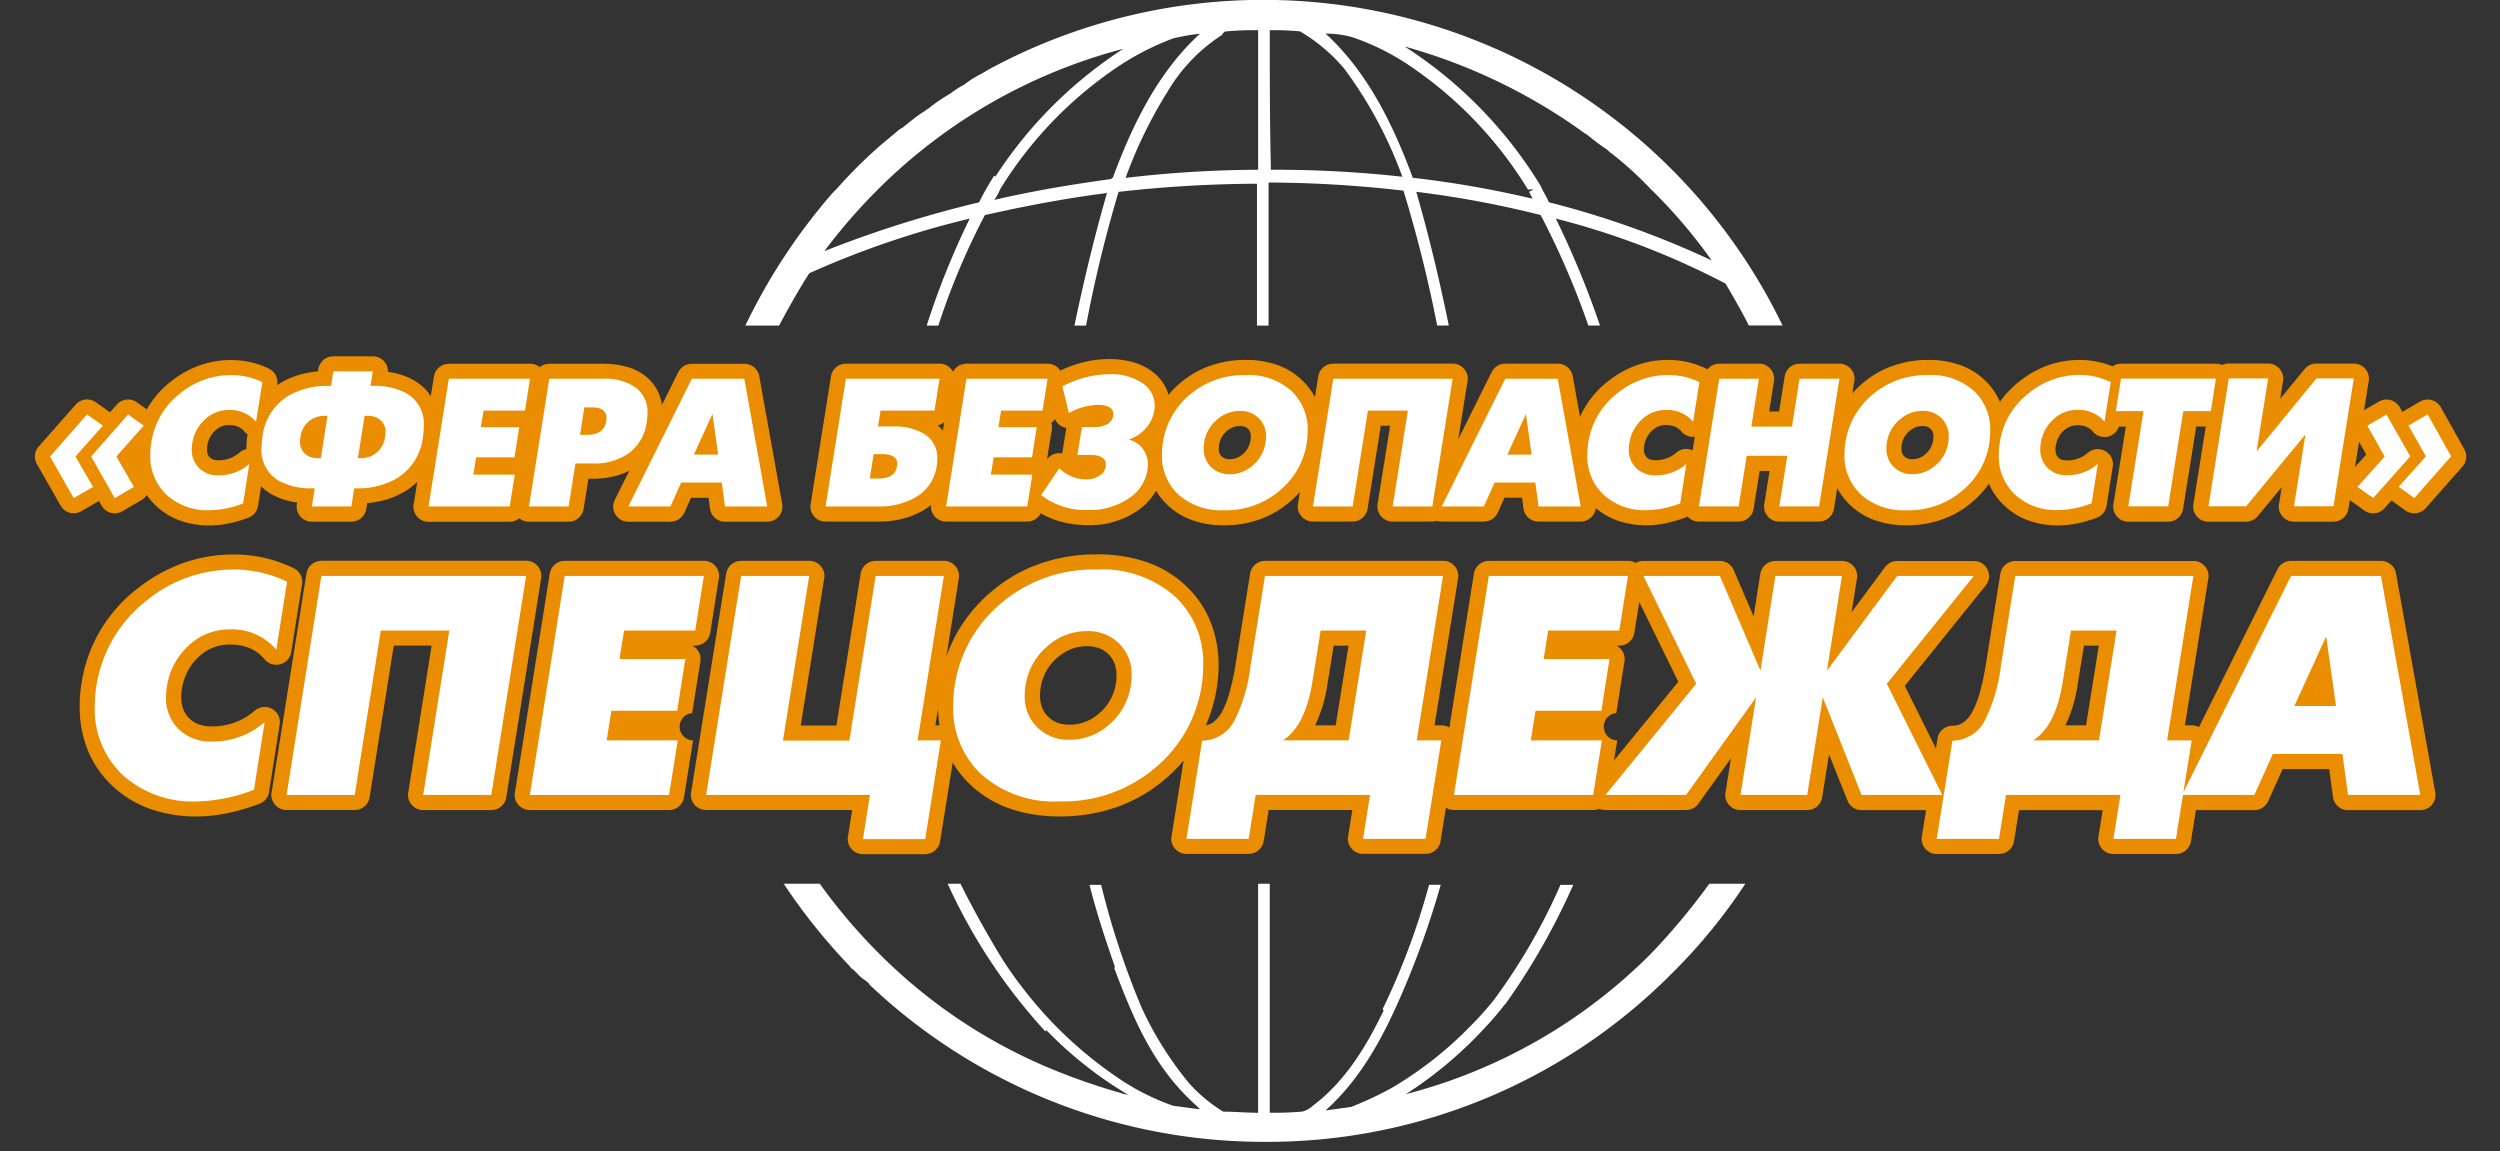 <svg xmlns="http://www.w3.org/2000/svg" xmlns:xlink="http://www.w3.org/1999/xlink" viewBox="0 0 219.029 100.855"><rect x="0" y="0" width="219.029" height="100.855" fill="#333333" stroke="none"/><defs><style>.a{fill:#eb8d00;}.b{fill:#fff;}.c{clip-path:url(#a);}</style><clipPath id="a"><rect width="219.029" height="100.855"/></clipPath></defs><g transform="translate(-1219 -28)"><g transform="translate(1222.056 59.21)"><path class="a" d="M51.431,379.7l-.935,5.88a1.331,1.331,0,0,1-2.354.615,3.537,3.537,0,0,0-1.264-.941,4.35,4.35,0,0,0-1.759-.329,3.945,3.945,0,0,0-1.489.273,4.025,4.025,0,0,0-1.285.847c-.021.021-.044.041-.065.059a4.611,4.611,0,0,0-.873,1.183,4.975,4.975,0,0,0-.494,1.527c0,.006,0,.012,0,.018l0,0c-.018.1-.03.212-.041.332s-.015.218-.015.327a3.056,3.056,0,0,0,.184,1.109,2.269,2.269,0,0,0,.524.794,2.242,2.242,0,0,0,.809.515,3.331,3.331,0,0,0,1.166.185,5.593,5.593,0,0,0,3.759-1.379,1.336,1.336,0,0,1,1.874.135,1.311,1.311,0,0,1,.3,1.121l-.924,5.875a1.326,1.326,0,0,1-.85,1.035h0a19.844,19.844,0,0,1-2.818.821,13.287,13.287,0,0,1-2.623.285,12.188,12.188,0,0,1-4.106-.656,9.336,9.336,0,0,1-3.316-2.015h0a8.767,8.767,0,0,1-2.167-3.133,10.171,10.171,0,0,1-.713-3.874c0-.327.015-.659.041-1,.027-.3.068-.638.127-1.009a12.917,12.917,0,0,1,1.626-4.586,13.271,13.271,0,0,1,3.239-3.674c.03-.021.059-.041.086-.061A13.987,13.987,0,0,1,40.98,377.8a13.124,13.124,0,0,1,4.45-.765,11.792,11.792,0,0,1,5.291,1.209,1.322,1.322,0,0,1,.711,1.462Zm-3.206,3.262.435-2.736a9.412,9.412,0,0,0-3.23-.55,10.5,10.5,0,0,0-3.553.6,11.263,11.263,0,0,0-3.159,1.771.593.593,0,0,1-.08.065,10.733,10.733,0,0,0-2.605,2.939,10.378,10.378,0,0,0-1.291,3.668c-.038.241-.071.512-.095.812-.024.259-.033.521-.033.783a7.626,7.626,0,0,0,.515,2.892,6.176,6.176,0,0,0,1.522,2.191h0l.006.006a6.671,6.671,0,0,0,2.383,1.442,9.623,9.623,0,0,0,3.212.5,10.576,10.576,0,0,0,2.09-.224,15.675,15.675,0,0,0,1.7-.456l.382-2.406a8.424,8.424,0,0,1-2.887.488,5.993,5.993,0,0,1-2.1-.359,4.926,4.926,0,0,1-1.747-1.118,4.84,4.84,0,0,1-1.127-1.716,5.646,5.646,0,0,1-.37-2.059c0-.182.009-.368.027-.553s.038-.355.071-.553l0,0a7.665,7.665,0,0,1,.752-2.312,7.24,7.24,0,0,1,1.389-1.863c.021-.023.047-.05.071-.073a6.706,6.706,0,0,1,2.125-1.394,6.575,6.575,0,0,1,2.49-.471,6.985,6.985,0,0,1,2.833.559c.092.041.181.082.272.126Zm24.144-3.724-3.035,19.068a1.324,1.324,0,0,1-1.311,1.118v0H62.056a1.328,1.328,0,0,1-1.332-1.323,1.31,1.31,0,0,1,.041-.324l2.028-12.758H59.475l-2.114,13.285a1.323,1.323,0,0,1-1.311,1.118v0H50.084a1.328,1.328,0,0,1-1.332-1.323,1.292,1.292,0,0,1,.041-.324l3.032-19.068a1.328,1.328,0,0,1,1.311-1.118v-.006H71.074a1.332,1.332,0,0,1,1.294,1.65ZM66.89,396.78l2.633-16.544H54.27L51.638,396.78h3.277l2.1-13.173a1.328,1.328,0,0,1,1.329-1.233h6v.006a1.6,1.6,0,0,1,.2.015,1.319,1.319,0,0,1,1.107,1.506l-2.046,12.879Zm21.05-17.544L87.2,383.9a1.325,1.325,0,0,1-1.311,1.115v.006H85.64a1.322,1.322,0,0,1,.717,1.174,1.293,1.293,0,0,1-.038.324l-.7,4.407a1.2,1.2,0,0,0,.068,2.395,1.223,1.223,0,0,1-.038.315l-.746,4.677a1.326,1.326,0,0,1-1.311,1.112v0H71.4a1.328,1.328,0,0,1-1.332-1.323,1.292,1.292,0,0,1,.041-.324l3.032-19.068a1.328,1.328,0,0,1,1.311-1.118v-.006H86.647a1.328,1.328,0,0,1,1.332,1.323,1.293,1.293,0,0,1-.038.324Zm-3.186,3.139.34-2.139H75.585L72.954,396.78h9.509l.34-2.136H78.13v-.006a1.635,1.635,0,0,1-.207-.015,1.322,1.322,0,0,1-1.1-1.512l.4-2.489a1.333,1.333,0,0,1,1.329-1.224h4.633l.3-1.88H79.257v0a1.241,1.241,0,0,1-.207-.018,1.318,1.318,0,0,1-1.1-1.509l.385-2.392a1.327,1.327,0,0,1,1.326-1.224Zm24.213-3.145L107.887,386a12.681,12.681,0,0,1,.918-2.065,13.235,13.235,0,0,1,2.931-3.562h0a13.34,13.34,0,0,1,4.284-2.509,14.888,14.888,0,0,1,5.045-.839,13.2,13.2,0,0,1,4.4.688,9.444,9.444,0,0,1,3.485,2.136,8.774,8.774,0,0,1,2.09,3.1,10.23,10.23,0,0,1,.7,3.818c0,.312-.015.635-.041.968s-.062.647-.112.968c-.006.038-.012.077-.021.112a13.466,13.466,0,0,1-.939,3.18,1.5,1.5,0,0,0,.6-.233,2.718,2.718,0,0,0,.832-.988l0,0,0,0a7.831,7.831,0,0,0,.636-1.633,21.18,21.18,0,0,0,.542-2.53l0-.006h0l1.264-7.9a1.326,1.326,0,0,1,1.311-1.112v-.006h15.6a1.328,1.328,0,0,1,1.332,1.323,1.262,1.262,0,0,1-.038.318L150.661,392h.6a1.353,1.353,0,0,1,.7.2l2.146-13.482a1.323,1.323,0,0,1,1.311-1.118v-.006h12.195a1.335,1.335,0,0,1,.672.182c.03-.018.059-.032.089-.047a1.337,1.337,0,0,1,.583-.132v0h6.7a1.331,1.331,0,0,1,1.258.9l1.7,3.969.589-3.742a1.328,1.328,0,0,1,1.311-1.118v-.006h5.841a1.328,1.328,0,0,1,1.332,1.323,1.293,1.293,0,0,1-.038.324l-.45,2.842,2.928-3.945a1.338,1.338,0,0,1,1.072-.541v0h6.709a1.322,1.322,0,0,1,.977,2.224l-7.031,8.716,2.733,5.486.139-.877a1.326,1.326,0,0,1,1.311-1.112v-.006a1.628,1.628,0,0,0,.918-.256,2.717,2.717,0,0,0,.832-.988l0,0,0,0a7.832,7.832,0,0,0,.637-1.633,20.6,20.6,0,0,0,.542-2.53l0-.006h0l1.264-7.9a1.326,1.326,0,0,1,1.311-1.112v-.006h15.6a1.328,1.328,0,0,1,1.332,1.323,1.262,1.262,0,0,1-.038.318L216.4,392h.6a1.313,1.313,0,0,1,.634.159l6.877-13.827a1.331,1.331,0,0,1,1.19-.738v0h7.884a1.331,1.331,0,0,1,1.317,1.144l3.434,19.145a1.32,1.32,0,0,1-1.081,1.53,1.226,1.226,0,0,1-.231.021h-6.333a1.329,1.329,0,0,1-1.329-1.244l-.317-2.348h-4.086l-1.261,2.806a1.329,1.329,0,0,1-1.214.783v0h-5.119l-.435,2.727a1.323,1.323,0,0,1-1.311,1.112v.006h-5.478a1.328,1.328,0,0,1-1.332-1.323,1.366,1.366,0,0,1,.035-.315l.355-2.206h-7.333l-.438,2.727a1.323,1.323,0,0,1-1.311,1.112v.006h-5.451a1.328,1.328,0,0,1-1.332-1.324,1.223,1.223,0,0,1,.038-.315l.352-2.206h-5.649a1.332,1.332,0,0,1-1.255-.88l-1.6-4.012-.6,3.777a1.328,1.328,0,0,1-1.311,1.112v0h-5.847a1.328,1.328,0,0,1-1.332-1.323,1.384,1.384,0,0,1,.038-.315l.462-2.9-2.851,3.98a1.331,1.331,0,0,1-1.084.553v0h-7.064a1.313,1.313,0,0,1-.542-.112,1.359,1.359,0,0,1-.533.109v0h-12.2a1.339,1.339,0,0,1-.7-.2l-.468,2.927a1.323,1.323,0,0,1-1.311,1.112v.006H144.4a1.33,1.33,0,0,1-1.332-1.323,1.365,1.365,0,0,1,.038-.315l.352-2.206h-7.33l-.438,2.727a1.323,1.323,0,0,1-1.311,1.112v.006h-5.451a1.328,1.328,0,0,1-1.332-1.324,1.222,1.222,0,0,1,.038-.315l1.042-6.531a13.9,13.9,0,0,1-1.528,1.539.161.161,0,0,1-.027.021,13.289,13.289,0,0,1-4.245,2.489,14.845,14.845,0,0,1-5.042.836,13.169,13.169,0,0,1-4.4-.691,9.473,9.473,0,0,1-3.492-2.136,8.983,8.983,0,0,1-1.5-1.889l-1.1,6.9a1.323,1.323,0,0,1-1.311,1.118v.006h-5.451a1.328,1.328,0,0,1-1.332-1.324,1.291,1.291,0,0,1,.038-.324l.352-2.224h-12.8a1.326,1.326,0,0,1-1.332-1.323,1.238,1.238,0,0,1,.038-.315L88.6,378.707a1.328,1.328,0,0,1,1.311-1.112v-.006h5.966a1.328,1.328,0,0,1,1.332,1.323,1.262,1.262,0,0,1-.039.318l-2.039,12.79h3.126l2.126-13.314a1.326,1.326,0,0,1,1.311-1.112v-.006h5.98A1.328,1.328,0,0,1,109,378.912a1.262,1.262,0,0,1-.038.318Zm-1.806,11.311L106.927,392h.361a11.581,11.581,0,0,1-.127-1.456Zm-3.1,2.571,2.058-12.876h-3.3l-2.1,13.208a1.328,1.328,0,0,1-1.329,1.224H93.575v0a1.228,1.228,0,0,1-.207-.018,1.317,1.317,0,0,1-1.1-1.509l2.058-12.9H91.044L88.4,396.78h12.792v.006a1.548,1.548,0,0,1,.2.015,1.321,1.321,0,0,1,1.11,1.506l-.37,2.345H104.9l.953-6.007h-.483v-.006a1.634,1.634,0,0,1-.207-.015,1.322,1.322,0,0,1-1.1-1.512Zm23.7-1.315a10.548,10.548,0,0,0,1.175-3.407c0-.026.006-.053.009-.076.041-.268.071-.529.092-.785s.03-.5.03-.759a7.63,7.63,0,0,0-.5-2.848,6.17,6.17,0,0,0-1.477-2.174,6.721,6.721,0,0,0-2.517-1.536,10.448,10.448,0,0,0-3.511-.535,12.285,12.285,0,0,0-4.148.671,10.769,10.769,0,0,0-3.434,2.024v0l0,0a10.243,10.243,0,0,0-3.523,6.257c0,.027-.006.05-.009.076-.041.268-.071.527-.092.78s-.03.494-.03.75a7.64,7.64,0,0,0,.5,2.851,6.223,6.223,0,0,0,1.471,2.186,6.858,6.858,0,0,0,2.525,1.536,10.6,10.6,0,0,0,3.514.535,12.213,12.213,0,0,0,4.148-.674,10.567,10.567,0,0,0,3.4-2,.211.211,0,0,0,.03-.023,10.588,10.588,0,0,0,2.348-2.851Zm-5.015-3.495c.015-.082.027-.191.038-.332.009-.1.012-.208.012-.318a3.031,3.031,0,0,0-.181-1.1,2.24,2.24,0,0,0-.524-.78,2.338,2.338,0,0,0-.8-.521,2.936,2.936,0,0,0-1.075-.179,3.761,3.761,0,0,0-1.356.238,4.147,4.147,0,0,0-1.238.756,4.332,4.332,0,0,0-.983,1.189,4.26,4.26,0,0,0-.491,1.456l0,.006h0c-.015.082-.027.194-.038.335-.009.1-.015.206-.015.315a3.006,3.006,0,0,0,.184,1.094,2.206,2.206,0,0,0,.521.78,2.4,2.4,0,0,0,.814.527,3.006,3.006,0,0,0,1.078.176,3.753,3.753,0,0,0,1.353-.241,4.052,4.052,0,0,0,1.229-.747,4.3,4.3,0,0,0,.977-1.183,4.382,4.382,0,0,0,.5-1.465V388.3Zm2.691-.115c-.012.147-.036.324-.068.53h0a7.071,7.071,0,0,1-4.379,5.46,6.449,6.449,0,0,1-2.3.415,5.645,5.645,0,0,1-2.034-.362,5.019,5.019,0,0,1-1.711-1.1,4.741,4.741,0,0,1-1.143-1.709,5.537,5.537,0,0,1-.373-2.056c0-.173.009-.35.024-.532.012-.144.036-.324.071-.532h0a7.055,7.055,0,0,1,4.388-5.454,6.4,6.4,0,0,1,2.3-.424,5.619,5.619,0,0,1,2.031.365,5.028,5.028,0,0,1,1.711,1.1,4.819,4.819,0,0,1,1.135,1.712,5.526,5.526,0,0,1,.37,2.05c0,.176-.006.353-.024.535Zm22.362,4.925,2.058-12.876H136.939l-1.087,6.778h0a24.323,24.323,0,0,1-.6,2.848,10.675,10.675,0,0,1-.865,2.183l0,0a5.3,5.3,0,0,1-1.685,1.915,4.193,4.193,0,0,1-1.238.565l-.977,6.1h2.766l.417-2.621a1.333,1.333,0,0,1,1.329-1.224h10.022v.006a1.652,1.652,0,0,1,.207.015,1.322,1.322,0,0,1,1.1,1.512l-.37,2.312h2.789l.956-5.98h-.6v-.006a1.64,1.64,0,0,1-.207-.015,1.322,1.322,0,0,1-1.1-1.512Zm-4.675-8.09h-1.3l-.548,3.383A12.411,12.411,0,0,1,140.2,392H142Zm-2.434-2.647h3.991v.006a1.285,1.285,0,0,1,.21.015,1.321,1.321,0,0,1,1.1,1.509l-1.525,9.517a1.328,1.328,0,0,1-1.326,1.224h-5.767v-.006a1.319,1.319,0,0,1-.708-2.436,3.312,3.312,0,0,0,1.149-1.368,9.872,9.872,0,0,0,.838-2.842l.708-4.4a1.33,1.33,0,0,1,1.329-1.221Zm27.906-1.183-.429,2.709a1.321,1.321,0,0,1-1.311,1.115v.006H166.6a1.325,1.325,0,0,1,.719,1.174,1.294,1.294,0,0,1-.041.324l-.693,4.407a1.2,1.2,0,0,0,.069,2.395,1.369,1.369,0,0,1-.038.315l-.235,1.45,5.634-6.9Zm-2.875,1.182.34-2.139H156.55l-2.632,16.544h9.509l.34-2.136h-4.675v-.006a1.682,1.682,0,0,1-.207-.015,1.324,1.324,0,0,1-1.1-1.512l.4-2.489a1.328,1.328,0,0,1,1.326-1.224h4.636l.3-1.88h-4.218v0a1.229,1.229,0,0,1-.207-.018,1.317,1.317,0,0,1-1.1-1.509l.385-2.392a1.33,1.33,0,0,1,1.329-1.224Zm23.534,5.16,5.886-7.3h-3.268l-5.749,7.751h0a1.315,1.315,0,0,1-.684.479,1.339,1.339,0,0,1,.477.6l3.07,7.713H193l-3.9-7.816a1.311,1.311,0,0,1,.148-1.43Zm-5.909,1.915a1.326,1.326,0,0,1,.838-1.127.874.874,0,0,1,.1-.035,1.318,1.318,0,0,1-.548-1.283l1.069-6.769H181.65l-1.122,7.1a1.314,1.314,0,0,1-.8,1.085,1.064,1.064,0,0,1-.136.047,1.32,1.32,0,0,1,.554,1.288l-1.122,7.022h3.156Zm-5.6-.662a.546.546,0,1,0,.234-1.065l-3.206-7.487h-3.689l3.7,7.546,0,0a1.314,1.314,0,0,1-.163,1.409l-6.2,7.587h3.594l5.732-7.993Zm35.785,4.324,2.057-12.876H202.676l-1.087,6.778h0a24.326,24.326,0,0,1-.6,2.848,10.674,10.674,0,0,1-.865,2.183l0,0a5.3,5.3,0,0,1-1.685,1.915,4.156,4.156,0,0,1-1.238.565l-.977,6.1h2.765L199.4,398a1.333,1.333,0,0,1,1.329-1.224h10.022v.006a1.652,1.652,0,0,1,.207.015,1.322,1.322,0,0,1,1.1,1.512l-.37,2.312h2.789l.364-2.268a1.409,1.409,0,0,1-.024-.253,1.31,1.31,0,0,1,.166-.641l.45-2.818h-.6v-.006a1.634,1.634,0,0,1-.207-.015,1.322,1.322,0,0,1-1.1-1.512Zm-4.674-8.09h-1.3l-.548,3.383A12.41,12.41,0,0,1,205.933,392h1.809Zm-2.434-2.647h3.99v.006a1.285,1.285,0,0,1,.21.015,1.321,1.321,0,0,1,1.1,1.509l-1.525,9.517a1.325,1.325,0,0,1-1.326,1.224h-5.767v-.006a1.319,1.319,0,0,1-.708-2.436,3.312,3.312,0,0,0,1.149-1.368,9.872,9.872,0,0,0,.838-2.842l.708-4.4a1.33,1.33,0,0,1,1.329-1.221ZM231.85,396.78h3.582l-2.968-16.544h-5.942L218.3,396.78h3.328l1.214-2.706a1.337,1.337,0,0,1,1.258-.885H230.2v0a1.332,1.332,0,0,1,1.317,1.144Zm-3.739-7.793-.015-.091-.041.091Zm1.984-4.957.85,6.007a1.38,1.38,0,0,1,.027.274,1.326,1.326,0,0,1-1.332,1.323h-3.65a1.327,1.327,0,0,1-1.212-1.865l2.789-6.1h0a1.332,1.332,0,0,1,2.528.362Z" transform="translate(-28.034 -359.665)"/><path class="b" d="M59.678,388.9l-.947,5.954a5.064,5.064,0,0,0-4.065-1.777,5.159,5.159,0,0,0-3.695,1.494,6.011,6.011,0,0,0-1.824,3.515,5.281,5.281,0,0,0-.077.882,3.811,3.811,0,0,0,1.1,2.839,3.975,3.975,0,0,0,2.913,1.089,6.893,6.893,0,0,0,4.627-1.7l-.933,5.931a14.644,14.644,0,0,1-4.98,1.018,9.128,9.128,0,0,1-6.513-2.309,7.909,7.909,0,0,1-2.457-6.045,11.8,11.8,0,0,1,4.53-9.235,11.962,11.962,0,0,1,7.618-2.724,10.451,10.451,0,0,1,4.7,1.071Zm20.943-.509-3.052,19.189H71.6l2.288-14.406h-6L65.6,407.581H59.63l3.052-19.189Zm15.573,0-.761,4.783H89.2l-.4,2.5h5.767l-.713,4.524H88.09l-.414,2.6h6.229l-.764,4.783H80.947L84,388.392Zm21.026,0-2.3,14.406h2.037l-1.374,8.654h-5.453l.61-3.871H96.389l3.067-19.189h5.966l-2.3,14.429h5.818l2.3-14.429Zm22.583,9.593a11.605,11.605,0,0,1-3.979,7.137,12.424,12.424,0,0,1-8.447,3.021,9.606,9.606,0,0,1-6.963-2.447,7.956,7.956,0,0,1-2.38-5.984,11.709,11.709,0,0,1,4.118-8.86,12.464,12.464,0,0,1,8.453-3.021,9.576,9.576,0,0,1,6.957,2.448,7.922,7.922,0,0,1,2.377,5.969,11.616,11.616,0,0,1-.136,1.738Zm-6.205,0a5.252,5.252,0,0,0,.074-.856,3.77,3.77,0,0,0-1.107-2.821,3.854,3.854,0,0,0-2.81-1.082,5.163,5.163,0,0,0-3.461,1.321,5.545,5.545,0,0,0-1.918,3.439,5.4,5.4,0,0,0-.074.859,3.765,3.765,0,0,0,1.11,2.821,3.88,3.88,0,0,0,2.818,1.08,5.138,5.138,0,0,0,3.452-1.315A5.547,5.547,0,0,0,133.6,397.985Zm27.353-9.593-2.3,14.406H160.8l-1.38,8.628h-5.478l.613-3.845H144.537l-.613,3.845h-5.453l1.374-8.6a3.238,3.238,0,0,0,2.917-1.939,14.535,14.535,0,0,0,1.323-4.6l1.264-7.893Zm-6.729,4.783H150.23l-.725,4.5q-.631,3.888-2.588,5.122h5.764Zm22.935-4.783-.761,4.783h-6.229l-.4,2.5h5.77l-.714,4.524h-5.77l-.414,2.6h6.232l-.764,4.783h-12.2l3.055-19.189Zm30.3,0-7.623,9.445,4.855,9.743h-7.067l-3.4-8.552-1.365,8.552h-5.844l1.368-8.552-6.134,8.552h-7.064l7.952-9.743-4.627-9.446h6.7l3.553,8.293,1.309-8.293H195.9l-1.309,8.293,6.152-8.293Zm19.235,0-2.3,14.406h2.152l-1.38,8.628h-5.48l.616-3.845H210.274l-.616,3.845h-5.453l1.377-8.6a3.238,3.238,0,0,0,2.917-1.939,14.536,14.536,0,0,0,1.323-4.6l1.264-7.893Zm-6.729,4.783h-3.994l-.725,4.5q-.626,3.888-2.588,5.122h5.764Zm26.607,14.406h-6.333l-.488-3.592h-6.1l-1.614,3.592H225.7l9.545-19.189h7.881Zm-7.384-7.793-.861-6.1-2.789,6.1Z" transform="translate(-37.581 -369.142)"/><path class="a" d="M8.783,244.261l-.012.018.015.026Zm1.027,3.222a1.31,1.31,0,0,1-.468.447c-.012.006-.021.012-.033.018l-1.631.956a1.331,1.331,0,0,1-1.821-.465c-.006-.009-.009-.018-.015-.026h0l-.228-.4-1.534.891a1.33,1.33,0,0,1-1.818-.471.065.065,0,0,1-.009-.015h0L.177,244.767a1.314,1.314,0,0,1,.189-1.559l3.212-3.64a1.33,1.33,0,0,1,1.767-.205v0l1.241.874.586-.665a1.33,1.33,0,0,1,1.77-.206l0,0,.867.621c.03-.053.059-.1.089-.153a8.217,8.217,0,0,1,2.022-2.294.923.923,0,0,1,.086-.065,8.763,8.763,0,0,1,2.4-1.333,8.175,8.175,0,0,1,2.78-.479,7.807,7.807,0,0,1,1.72.191,7.209,7.209,0,0,1,1.608.571,1.318,1.318,0,0,1,.717,1.436c.13-.086.263-.171.4-.25a7.221,7.221,0,0,1,1.936-.756,9.011,9.011,0,0,1,1.235-.2l.03-.191a1.332,1.332,0,0,1,1.317-1.127h3.458a1.328,1.328,0,0,1,1.332,1.323.192.192,0,0,1,0,.041,6.24,6.24,0,0,1,2.283.744.684.684,0,0,1,.077.05,4.255,4.255,0,0,1,1.391,1.327l.272-1.712a1.325,1.325,0,0,1,1.311-1.115v-.006h7.108a1.325,1.325,0,0,1,.847.3,1.334,1.334,0,0,1,.841-.294v-.006h4.675a7.679,7.679,0,0,1,2.1.262,4.593,4.593,0,0,1,1.744.891l0,0a3.794,3.794,0,0,1,1.075,1.444,4.321,4.321,0,0,1,.284,1l1.421-2.857a1.33,1.33,0,0,1,1.193-.735v0h4.6a1.329,1.329,0,0,1,1.317,1.141l2,11.143a1.323,1.323,0,0,1-1.081,1.53,1.536,1.536,0,0,1-.231.021H60.469a1.329,1.329,0,0,1-1.329-1.247l-.115-.847H57.488l-.589,1.309a1.328,1.328,0,0,1-1.214.78v.006H52a1.326,1.326,0,0,1-1.149-1.994l1.232-2.471a6.313,6.313,0,0,1-1.036.406,7.881,7.881,0,0,1-2.2.294H48.5l-.423,2.648a1.323,1.323,0,0,1-1.311,1.112v.006H43.292a1.328,1.328,0,0,1-.847-.3,1.32,1.32,0,0,1-.841.3v.006H34.5a1.33,1.33,0,0,1-1.332-1.323,1.292,1.292,0,0,1,.041-.324l.293-1.85a5.871,5.871,0,0,1-1.2.9.64.64,0,0,1-.062.032,7.045,7.045,0,0,1-1.871.727,9.063,9.063,0,0,1-1.25.2l-.08.509a1.323,1.323,0,0,1-1.311,1.118v.006H24.27a1.33,1.33,0,0,1-1.332-1.323,1.269,1.269,0,0,1,.041-.321l.006-.035c-.2-.029-.4-.068-.589-.109a5.872,5.872,0,0,1-1.685-.638c-.024-.015-.047-.029-.071-.047a4.354,4.354,0,0,1-.817-.629l-.27,1.716a1.322,1.322,0,0,1-.85,1.033h0a11.546,11.546,0,0,1-1.726.5,8.326,8.326,0,0,1-1.637.179,7.673,7.673,0,0,1-2.582-.415l-.071-.026a6.037,6.037,0,0,1-2.054-1.268h0a5.576,5.576,0,0,1-.823-.953Zm8.571-8.578.071-.447-.133-.035a5.084,5.084,0,0,0-1.127-.118,5.488,5.488,0,0,0-1.883.315,6.025,6.025,0,0,0-1.655.918.773.773,0,0,1-.074.065,5.637,5.637,0,0,0-1.389,1.559,5.466,5.466,0,0,0-.682,1.947c-.021.115-.036.259-.05.432-.012.132-.018.271-.018.412a3.876,3.876,0,0,0,.261,1.48,3.062,3.062,0,0,0,.752,1.083h0l.006,0a3.306,3.306,0,0,0,1.14.7l.053.018a5.029,5.029,0,0,0,1.688.259,5.438,5.438,0,0,0,1.107-.118c.2-.041.4-.091.607-.15l.038-.229a5.643,5.643,0,0,1-1,.088,4.007,4.007,0,0,1-1.421-.247,3.445,3.445,0,0,1-2-1.968,3.845,3.845,0,0,1-.255-1.4c0-.121.006-.244.018-.368s.027-.233.05-.368h0a4.977,4.977,0,0,1,.488-1.506,4.766,4.766,0,0,1,.885-1.194c.024-.026.047-.053.074-.079a4.522,4.522,0,0,1,1.415-.927,4.368,4.368,0,0,1,1.661-.315,4.822,4.822,0,0,1,1.371.188Zm.249,3.26a1.316,1.316,0,0,1-.29-.268,1.5,1.5,0,0,0-.527-.388,1.993,1.993,0,0,0-.8-.144,1.746,1.746,0,0,0-.66.118,1.791,1.791,0,0,0-.571.38c-.021.018-.041.035-.059.053a2.107,2.107,0,0,0-.382.527,2.371,2.371,0,0,0-.234.721.05.05,0,0,1,0,.021h0q-.009.057-.018.15c0,.047-.006.094-.006.141a1.265,1.265,0,0,0,.068.45.763.763,0,0,0,.181.271.817.817,0,0,0,.275.176,1.411,1.411,0,0,0,.486.071,2.807,2.807,0,0,0,.986-.168,2.766,2.766,0,0,0,.844-.5,1.3,1.3,0,0,1,.61-.3c0-.035,0-.068,0-.1,0-.182.009-.377.027-.579s.038-.382.071-.582a.292.292,0,0,1,.006-.047Zm13.456,1.727a4.309,4.309,0,0,0,.589-1.606c0-.024.006-.047.009-.074.021-.141.038-.277.05-.406s.015-.235.015-.353a2.338,2.338,0,0,0-.225-1.091,1.607,1.607,0,0,0-.592-.612l-.041-.024a4.6,4.6,0,0,0-2.288-.471h-.044a3.156,3.156,0,0,1,.574.118,2.8,2.8,0,0,1,.918.474l0,0a2.446,2.446,0,0,1,.764.971,2.893,2.893,0,0,1,.24,1.182c0,.1-.006.206-.015.315-.006.05-.018.15-.041.294a3.751,3.751,0,0,1-.432,1.274,3.268,3.268,0,0,1-.895,1.012l0,0,0,0a3.392,3.392,0,0,1-1,.518c-.092.029-.184.053-.275.076.124-.021.246-.044.364-.074a4.418,4.418,0,0,0,1.158-.444l.059-.035a3.228,3.228,0,0,0,1.116-1.047Zm-3.92,1.691h.139a1.19,1.19,0,0,1-.2-.018,1.317,1.317,0,0,1-1.11-1.5l.571-3.6a1.329,1.329,0,0,1,1.329-1.233h.272a1.327,1.327,0,0,1-1.084-1.253H27.3l-.018.106a1.328,1.328,0,0,1-1.323,1.171h-.107a1.318,1.318,0,0,1,1.1,1.5l-.571,3.595a1.327,1.327,0,0,1-1.329,1.233H24.8a3.308,3.308,0,0,1-.989-.144,2.823,2.823,0,0,1-.909-.477v0l-.006,0a2.514,2.514,0,0,1-.752-.983,2.866,2.866,0,0,1-.237-1.171c0-.068.006-.171.018-.312s.027-.241.038-.312h0a3.794,3.794,0,0,1,.429-1.259A3.236,3.236,0,0,1,23.3,239.9h0a3.316,3.316,0,0,1,.98-.5l.006,0c-.036.009-.071.015-.1.024a4.606,4.606,0,0,0-1.22.468,3.241,3.241,0,0,0-1.116,1.053,4.259,4.259,0,0,0-.586,1.586c0,.026-.006.05-.009.076-.021.141-.038.277-.05.406s-.015.241-.015.362a2.351,2.351,0,0,0,.225,1.094,1.608,1.608,0,0,0,.6.615l.041.024a3.259,3.259,0,0,0,.924.35,6.263,6.263,0,0,0,1.35.126h.189v.006a1.588,1.588,0,0,1,.2.015,1.319,1.319,0,0,1,1.107,1.506l-.009.061h.773l.053-.353a1.332,1.332,0,0,1,1.329-1.235Zm13.642-6.81.024-.141H37.409l-1.359,8.54h4.423l.021-.141H38.419v-.006a1.646,1.646,0,0,1-.207-.015,1.322,1.322,0,0,1-1.1-1.512l.225-1.406a1.328,1.328,0,0,1,1.329-1.224h.3a.968.968,0,0,1-.1-.012,1.321,1.321,0,0,1-1.1-1.509L37.98,240a1.33,1.33,0,0,1,1.329-1.224ZM51.934,242a3.326,3.326,0,0,0,.364-1.1c.012-.071.024-.165.033-.288a2.472,2.472,0,0,0,.012-.256,1.949,1.949,0,0,0-.124-.75,1.149,1.149,0,0,0-.337-.441l0,0,0,0a2.039,2.039,0,0,0-.758-.365,5.028,5.028,0,0,0-1.291-.159,2.347,2.347,0,0,1,.711.347,2.061,2.061,0,0,1,.876,1.771c0,.05,0,.118-.009.215s-.018.176-.027.25l-.006,0v.006a2.575,2.575,0,0,1-1.054,1.774,2.818,2.818,0,0,1-.74.374,4.294,4.294,0,0,0,.722-.141,2.909,2.909,0,0,0,.986-.485,2.449,2.449,0,0,0,.642-.741Zm-5.894,2.633a1.327,1.327,0,0,1,1.164-1.215,1.318,1.318,0,0,1-.746-1.394l.361-2.294a1.32,1.32,0,0,1,.731-1.094H46.2l-1.359,8.54h.791Zm15.593,2.542h.939l-1.531-8.54H58.385l-4.248,8.54h.69l.542-1.209a1.337,1.337,0,0,1,1.258-.885h.406a1.317,1.317,0,0,1-.515-1.668l1.625-3.557h0a1.332,1.332,0,0,1,2.528.362l.492,3.462a1.389,1.389,0,0,1,.03.277,1.324,1.324,0,0,1-.7,1.162,1.322,1.322,0,0,1,1.01,1.109Zm16.052-8.4.024-.141H72.193l-1.359,8.54H72.45a1.312,1.312,0,0,1-.616-1.333l.326-2.03a1.4,1.4,0,0,0,.4-2.521l.2-1.28a1.328,1.328,0,0,1,1.329-1.235Zm1.984,2.336a1.316,1.316,0,0,1-.56.277,3.781,3.781,0,0,1,.444.453Zm-3.31,1.815a4.237,4.237,0,0,0-.66-.094,1.878,1.878,0,0,1,1.187,1.927c0,.053-.006.132-.018.241-.009.091-.021.168-.033.233h0a2.372,2.372,0,0,1-1.057,1.65l-.024.018a4.281,4.281,0,0,0,.613-.271c.027-.018.053-.035.083-.053a2.407,2.407,0,0,0,1.255-1.824c.006-.044.015-.121.024-.226.006-.065.009-.132.009-.208a1.326,1.326,0,0,0-.145-.665,1.23,1.23,0,0,0-.456-.438,2.779,2.779,0,0,0-.776-.288Zm2.155,5.442a5.8,5.8,0,0,1-.725.494.921.921,0,0,1-.107.056,6.842,6.842,0,0,1-1.726.668,8.824,8.824,0,0,1-2.061.235H69.28a1.328,1.328,0,0,1-1.332-1.323,1.446,1.446,0,0,1,.038-.324L69.748,237.1a1.321,1.321,0,0,1,1.311-1.115v-.006h8.2a1.336,1.336,0,0,1,1.181.709,1.321,1.321,0,0,1,1.172-.7v-.006h7.111a1.326,1.326,0,0,1,1.116.6,11.3,11.3,0,0,1,1.9-.691,9.388,9.388,0,0,1,2.374-.312,7.727,7.727,0,0,1,1.978.238,5.2,5.2,0,0,1,1.7.779,3.962,3.962,0,0,1,1.214,1.336,3.415,3.415,0,0,1,.311.774,8.475,8.475,0,0,1,.959-.968.188.188,0,0,0,.027-.024,8.36,8.36,0,0,1,2.644-1.539,9.2,9.2,0,0,1,3.126-.524,8.265,8.265,0,0,1,2.747.432,6.028,6.028,0,0,1,2.232,1.371,5.663,5.663,0,0,1,1.1,1.462l.29-1.818a1.321,1.321,0,0,1,1.311-1.115v-.006h10.457a1.328,1.328,0,0,1,1.332,1.323,1.291,1.291,0,0,1-.041.324l-.791,4.975,2.925-5.883a1.328,1.328,0,0,1,1.19-.735v0h4.6a1.329,1.329,0,0,1,1.32,1.141l.631,3.521a7.619,7.619,0,0,1,.42-.818,8.218,8.218,0,0,1,2.022-2.295.935.935,0,0,1,.086-.065,8.762,8.762,0,0,1,2.4-1.333,8.173,8.173,0,0,1,2.78-.48,7.807,7.807,0,0,1,1.72.191,7.21,7.21,0,0,1,1.608.571.844.844,0,0,1,.124.071,1.319,1.319,0,0,1,1.042-.5v-.006h3.476a1.326,1.326,0,0,1,1.332,1.323,1.27,1.27,0,0,1-.038.321l-.4,2.551h.87l.488-3.074a1.321,1.321,0,0,1,1.311-1.115v-.006h3.48a1.328,1.328,0,0,1,1.332,1.323,1.292,1.292,0,0,1-.041.324l-.151.95a8.45,8.45,0,0,1,.85-.838.189.189,0,0,0,.027-.023,8.328,8.328,0,0,1,2.644-1.539,9.175,9.175,0,0,1,3.126-.524,8.265,8.265,0,0,1,2.747.432,6.027,6.027,0,0,1,2.232,1.371,5.6,5.6,0,0,1,1.3,1.877,8.485,8.485,0,0,1,1.708-1.8.933.933,0,0,1,.086-.065,8.763,8.763,0,0,1,2.4-1.333,8.174,8.174,0,0,1,2.78-.479,7.829,7.829,0,0,1,1.721.191,7.056,7.056,0,0,1,1.171.373,1.293,1.293,0,0,1,.752-.233v-.006h8.307a1.317,1.317,0,0,1,.548.118,1.33,1.33,0,0,1,.568-.129v0h3.449a1.326,1.326,0,0,1,1.332,1.323,1.291,1.291,0,0,1-.038.324l-.231,1.447,2.138-2.6a1.323,1.323,0,0,1,1.03-.488v0h3.28a1.328,1.328,0,0,1,1.332,1.323,1.3,1.3,0,0,1-.041.324l-.388,2.436,1.3-.753a1.333,1.333,0,0,1,1.815.471c0,.009.009.015.012.024l0,0,.231.406,1.539-.9a1.336,1.336,0,0,1,1.818.471.118.118,0,0,0,.015.026h0l2.055,3.68a1.309,1.309,0,0,1-.184,1.536l-3.2,3.624a1.334,1.334,0,0,1-1.8.182l-1.2-.859-.607.682a1.336,1.336,0,0,1-1.77.2l-1.273-.915-.121.771a1.328,1.328,0,0,1-1.311,1.118v.006h-3.464a1.33,1.33,0,0,1-1.332-1.323,1.29,1.29,0,0,1,.041-.324l.219-1.377-2.1,2.541a1.334,1.334,0,0,1-1.024.479v.006h-3.3a1.328,1.328,0,0,1-1.332-1.323,1.446,1.446,0,0,1,.038-.324l1.066-6.692h-.838l-1.149,7.216a1.324,1.324,0,0,1-1.311,1.118v.006h-3.479a1.328,1.328,0,0,1-1.332-1.323,1.223,1.223,0,0,1,.038-.315l1.069-6.7h-.607a1.331,1.331,0,0,1-2.3.418,1.5,1.5,0,0,0-.527-.388,1.994,1.994,0,0,0-.8-.144,1.737,1.737,0,0,0-.66.118,1.792,1.792,0,0,0-.571.38l-.062.053a2.175,2.175,0,0,0-.379.527,2.372,2.372,0,0,0-.234.721.049.049,0,0,1,0,.021h0q-.009.057-.018.15c0,.047-.006.094-.006.141a.969.969,0,0,0,.249.721.788.788,0,0,0,.275.176,1.411,1.411,0,0,0,.486.071,2.818,2.818,0,0,0,.986-.168,2.718,2.718,0,0,0,.841-.5,1.336,1.336,0,0,1,1.874.132,1.313,1.313,0,0,1,.3,1.121l-.536,3.4a1.322,1.322,0,0,1-.85,1.033h0a11.56,11.56,0,0,1-1.726.5,8.342,8.342,0,0,1-1.64.179,7.668,7.668,0,0,1-2.579-.415l-.071-.026a6.008,6.008,0,0,1-2.055-1.268h0A5.7,5.7,0,0,1,171.2,246.5a8.541,8.541,0,0,1-1.412,1.559.161.161,0,0,0-.027.021,8.237,8.237,0,0,1-2.641,1.541,9.174,9.174,0,0,1-3.126.524,8.2,8.2,0,0,1-2.747-.435,6.061,6.061,0,0,1-2.238-1.371,5.763,5.763,0,0,1-1.1-1.453l-.287,1.809a1.328,1.328,0,0,1-1.311,1.118v.006h-3.482a1.33,1.33,0,0,1-1.332-1.323,1.368,1.368,0,0,1,.038-.315l.447-2.795h-.87l-.53,3.315a1.323,1.323,0,0,1-1.311,1.112v.006H145.8a1.327,1.327,0,0,1-1-.45,1.251,1.251,0,0,1-.2.094h0a11.557,11.557,0,0,1-1.726.5,8.333,8.333,0,0,1-1.637.179,7.673,7.673,0,0,1-2.582-.415l-.071-.026a6.047,6.047,0,0,1-1.827-1.062,1.329,1.329,0,0,1-1.1,1.156,1.534,1.534,0,0,1-.228.021H131.74a1.327,1.327,0,0,1-1.329-1.247l-.115-.847h-1.54l-.586,1.309a1.331,1.331,0,0,1-1.214.78v.006h-3.689a1.284,1.284,0,0,1-.426-.071,1.25,1.25,0,0,1-.409.065v.006h-3.477a1.328,1.328,0,0,1-1.332-1.324,1.447,1.447,0,0,1,.038-.324l1.075-6.751h-.814l-1.158,7.275a1.326,1.326,0,0,1-1.311,1.118v.006h-3.479a1.33,1.33,0,0,1-1.332-1.323,1.292,1.292,0,0,1,.041-.324l.151-.956a8.5,8.5,0,0,1-.85.844.165.165,0,0,0-.027.021,8.236,8.236,0,0,1-2.641,1.541,9.174,9.174,0,0,1-3.126.524,8.2,8.2,0,0,1-2.747-.435,6.06,6.06,0,0,1-2.238-1.371,5.8,5.8,0,0,1-.971-1.227c-.068.124-.145.244-.225.362a5.529,5.529,0,0,1-1.537,1.477,7.352,7.352,0,0,1-4.148,1.18,9.021,9.021,0,0,1-2.709-.388,7,7,0,0,1-1.483-.653,1.325,1.325,0,0,1-1.184.724v.006H79.837a1.33,1.33,0,0,1-1.332-1.324.92.92,0,0,1,.009-.129Zm8.636-9.593.024-.141H82.751l-1.359,8.54h4.423l.024-.141H83.76v-.006a1.687,1.687,0,0,1-.207-.015,1.323,1.323,0,0,1-1.1-1.512l.225-1.406A1.332,1.332,0,0,1,84,242.867h.3a.968.968,0,0,1-.1-.012,1.323,1.323,0,0,1-1.1-1.509l.219-1.35a1.325,1.325,0,0,1,1.326-1.224Zm2.226,2.071a1.344,1.344,0,0,1-.32.327,1.358,1.358,0,0,1,.056.382,1.292,1.292,0,0,1-.038.324l-.391,2.471a1.336,1.336,0,0,1,1.323-.5,1.237,1.237,0,0,1,.033-.182l.332-2.056a1.327,1.327,0,0,1-.962-.7c-.012-.021-.021-.044-.033-.068Zm7.242-.5a1.605,1.605,0,0,0,.13-.4.59.59,0,0,1,.012-.076c0-.026.009-.061.012-.106,0-.029.006-.061.006-.094a1,1,0,0,0-.113-.485,1.307,1.307,0,0,0-.411-.432,2.587,2.587,0,0,0-.844-.38,5.089,5.089,0,0,0-1.292-.144,6.447,6.447,0,0,0-.755.041,3.138,3.138,0,0,1,1.442.382,1.907,1.907,0,0,1,1,1.747,2.328,2.328,0,0,1-.172.888,2.135,2.135,0,0,0,.278-.153,2.021,2.021,0,0,0,.409-.365l0,0a1.962,1.962,0,0,0,.29-.429Zm-2.081,2.271a1.289,1.289,0,0,1,.009-.153l-.009.006a3.365,3.365,0,0,1-.838.3c-.05.009-.1.021-.151.029a2.584,2.584,0,0,1,.642.28,1.943,1.943,0,0,1,.968,1.753,2.377,2.377,0,0,1-.32,1.2,2.591,2.591,0,0,1-.844.874,3.254,3.254,0,0,1-.9.4,3.554,3.554,0,0,1-.968.132,4.708,4.708,0,0,1-1.788-.347c-.08-.035-.163-.071-.243-.109l-.065.1q.182.071.373.132a6.4,6.4,0,0,0,1.918.265A4.734,4.734,0,0,0,95,246.747a2.875,2.875,0,0,0,.809-.762,2.1,2.1,0,0,0,.335-.809.406.406,0,0,1,.009-.059q.009-.053.018-.159c0-.044.006-.088.006-.132a.876.876,0,0,0-.145-.538,1.29,1.29,0,0,0-.533-.374,1.354,1.354,0,0,1-.971-1.3Zm14.957,1.933a5.542,5.542,0,0,0,.616-1.771c0-.026.006-.05.009-.073.024-.144.038-.285.05-.418s.015-.259.015-.4a3.913,3.913,0,0,0-.249-1.459,3.074,3.074,0,0,0-.731-1.074,3.417,3.417,0,0,0-1.267-.771,5.545,5.545,0,0,0-1.863-.28,6.6,6.6,0,0,0-2.232.355,5.746,5.746,0,0,0-1.8,1.053l-.027.026a5.594,5.594,0,0,0-1.25,1.512,5.663,5.663,0,0,0-.616,1.771.313.313,0,0,1-.009.074c-.021.144-.038.282-.047.415s-.015.256-.015.394a3.917,3.917,0,0,0,.252,1.459,3.046,3.046,0,0,0,.728,1.083,3.429,3.429,0,0,0,1.27.771,5.644,5.644,0,0,0,1.863.28,6.589,6.589,0,0,0,2.232-.359,5.655,5.655,0,0,0,1.794-1.05l.03-.026a5.572,5.572,0,0,0,1.246-1.512Zm-2.987-1.856c.006-.023.009-.073.018-.153,0-.044.006-.088.006-.138a1.241,1.241,0,0,0-.068-.444.792.792,0,0,0-.178-.262.828.828,0,0,0-.278-.182,1.181,1.181,0,0,0-.426-.065,1.638,1.638,0,0,0-.6.1h0v.006a1.884,1.884,0,0,0-.557.338,1.982,1.982,0,0,0-.45.541,2.025,2.025,0,0,0-.225.668v.006h0c0,.021-.009.071-.015.153,0,.044-.006.091-.006.138a1.228,1.228,0,0,0,.068.438.736.736,0,0,0,.172.259.983.983,0,0,0,.716.256,1.618,1.618,0,0,0,.592-.106,1.871,1.871,0,0,0,.551-.335,1.977,1.977,0,0,0,.447-.541,2,2,0,0,0,.228-.671l0-.006Zm2.67.065c-.006.086-.024.2-.047.35h0a4.526,4.526,0,0,1-1.56,2.8,4.469,4.469,0,0,1-1.341.812,4.252,4.252,0,0,1-1.539.282,3.55,3.55,0,0,1-2.567-1.009,3.361,3.361,0,0,1-.8-1.191,3.822,3.822,0,0,1-.255-1.4c0-.115.006-.233.015-.355.009-.082.024-.2.047-.35h0a4.653,4.653,0,0,1,2.907-3.609v0a4.325,4.325,0,0,1,1.54-.285,3.854,3.854,0,0,1,1.383.25,3.442,3.442,0,0,1,1.184.765,3.287,3.287,0,0,1,.791,1.191,3.743,3.743,0,0,1,.257,1.394c0,.115-.006.233-.018.355ZM121.3,247.17l1.359-8.54h-7.772l-1.359,8.54h.791L115.462,240a1.325,1.325,0,0,1,1.326-1.233h3.5v.006a1.6,1.6,0,0,1,.2.015A1.319,1.319,0,0,1,121.6,240.3l-1.09,6.872Zm11.6,0h.941l-1.531-8.54h-2.659l-4.246,8.54h.69l.542-1.209a1.331,1.331,0,0,1,1.258-.885h.4a1.319,1.319,0,0,1-.512-1.668l1.625-3.557h0a1.332,1.332,0,0,1,2.528.362l.488,3.462a1.2,1.2,0,0,1,.03.277,1.322,1.322,0,0,1-.7,1.162,1.33,1.33,0,0,1,1.009,1.109Zm11.375-8.266.071-.447-.133-.035a5.084,5.084,0,0,0-1.127-.118,5.486,5.486,0,0,0-1.883.315,6.024,6.024,0,0,0-1.655.918.78.78,0,0,1-.074.065,5.637,5.637,0,0,0-1.389,1.559,5.465,5.465,0,0,0-.681,1.947c-.021.115-.036.259-.05.432-.012.132-.018.271-.018.412a3.348,3.348,0,0,0,1.013,2.562h0l.006,0a3.306,3.306,0,0,0,1.14.7l.053.018a5.029,5.029,0,0,0,1.688.259,5.439,5.439,0,0,0,1.107-.118c.2-.041.4-.091.607-.15l.038-.229a5.643,5.643,0,0,1-1,.088,4.007,4.007,0,0,1-1.422-.247,3.427,3.427,0,0,1-1.214-.777,3.485,3.485,0,0,1-1.039-2.592c0-.121.006-.244.018-.368s.027-.233.05-.368h0a4.977,4.977,0,0,1,.488-1.506,4.765,4.765,0,0,1,.885-1.194c.024-.026.047-.053.074-.079a4.522,4.522,0,0,1,1.415-.927,4.368,4.368,0,0,1,1.661-.315,4.822,4.822,0,0,1,1.371.188Zm1.152,3.48a1.308,1.308,0,0,1-.355-.006,1.334,1.334,0,0,1-.838-.483,1.5,1.5,0,0,0-.527-.388,1.994,1.994,0,0,0-.8-.144,1.747,1.747,0,0,0-.66.118,1.791,1.791,0,0,0-.571.38c-.021.018-.041.035-.059.053a2.11,2.11,0,0,0-.382.527,2.372,2.372,0,0,0-.234.721.049.049,0,0,1,0,.021h0q-.009.057-.018.15c0,.047-.006.094-.006.141a.97.97,0,0,0,.249.721.817.817,0,0,0,.275.176,1.41,1.41,0,0,0,.486.071,2.807,2.807,0,0,0,.986-.168,2.767,2.767,0,0,0,.844-.5,1.328,1.328,0,0,1,1.424-.2Zm9.755,4.786,1.359-8.54h-.793l-.468,2.962a1.33,1.33,0,0,1-1.27,1.233,1.316,1.316,0,0,1,.844,1.441l-.462,2.9Zm-6.525-3.212a1.328,1.328,0,0,1,1.27-1.221,1.317,1.317,0,0,1-.844-1.436l.42-2.671h-.793l-1.356,8.54h.791Zm20.644.591a5.542,5.542,0,0,0,.616-1.771c0-.026.006-.05.009-.074.024-.144.038-.285.05-.418s.015-.259.015-.4a3.913,3.913,0,0,0-.249-1.459,3.074,3.074,0,0,0-.731-1.074,3.417,3.417,0,0,0-1.267-.771,5.546,5.546,0,0,0-1.863-.28,6.6,6.6,0,0,0-2.232.355,5.747,5.747,0,0,0-1.8,1.053l-.027.027a5.54,5.54,0,0,0-1.25,1.512,5.664,5.664,0,0,0-.616,1.771.313.313,0,0,1-.009.074c-.021.144-.038.282-.047.415s-.015.256-.015.394a3.917,3.917,0,0,0,.252,1.459,3.046,3.046,0,0,0,.728,1.083,3.429,3.429,0,0,0,1.27.771,5.634,5.634,0,0,0,1.863.28,6.587,6.587,0,0,0,2.232-.359,5.654,5.654,0,0,0,1.794-1.05.267.267,0,0,1,.03-.026,5.571,5.571,0,0,0,1.246-1.512Zm-2.987-1.856c.006-.024.009-.074.018-.153,0-.044.006-.088.006-.138a1.242,1.242,0,0,0-.068-.444.792.792,0,0,0-.178-.262.827.827,0,0,0-.278-.182,1.183,1.183,0,0,0-.426-.065,1.64,1.64,0,0,0-.6.1h0v.006a1.885,1.885,0,0,0-.557.338,1.981,1.981,0,0,0-.45.541,1.958,1.958,0,0,0-.225.668v.006h0c0,.021-.009.071-.015.153,0,.044-.006.091-.006.138a1.228,1.228,0,0,0,.068.438.735.735,0,0,0,.172.259.983.983,0,0,0,.716.256,1.616,1.616,0,0,0,.592-.106,1.871,1.871,0,0,0,.551-.335,1.978,1.978,0,0,0,.447-.541,2,2,0,0,0,.228-.671l0-.006Zm2.67.065c-.006.086-.024.2-.047.35h0a4.679,4.679,0,0,1-2.9,3.61,4.251,4.251,0,0,1-1.54.282,3.544,3.544,0,0,1-2.567-1.009,3.361,3.361,0,0,1-.8-1.191,3.823,3.823,0,0,1-.255-1.4c0-.115.006-.233.015-.355.009-.082.024-.2.047-.35h0a4.667,4.667,0,0,1,2.907-3.609l0,0a4.313,4.313,0,0,1,1.54-.285,3.854,3.854,0,0,1,1.383.25,3.469,3.469,0,0,1,1.184.765,3.326,3.326,0,0,1,.791,1.191A3.744,3.744,0,0,1,169,242.4c0,.115,0,.233-.015.355Zm11.339-3.854.071-.447-.133-.035a5.086,5.086,0,0,0-1.127-.118,5.5,5.5,0,0,0-1.886.315,6.05,6.05,0,0,0-1.652.918c-.024.023-.05.044-.074.065a5.638,5.638,0,0,0-1.389,1.559,5.527,5.527,0,0,0-.684,1.947c-.018.115-.033.259-.047.433-.012.132-.018.271-.018.412a3.348,3.348,0,0,0,1.013,2.562h0l.006,0a3.306,3.306,0,0,0,1.14.7l.053.018a5.023,5.023,0,0,0,1.685.259,5.443,5.443,0,0,0,1.11-.118c.2-.041.4-.091.607-.15l.036-.229a5.577,5.577,0,0,1-1,.088,4.005,4.005,0,0,1-1.422-.247,3.426,3.426,0,0,1-1.214-.777,3.485,3.485,0,0,1-1.039-2.592c0-.121.006-.244.018-.368s.027-.233.047-.368h.006a4.9,4.9,0,0,1,.488-1.506,4.762,4.762,0,0,1,.885-1.194c.024-.026.047-.053.074-.079a4.489,4.489,0,0,1,1.415-.927,4.366,4.366,0,0,1,1.661-.315,4.823,4.823,0,0,1,1.371.188Zm9.175-.074.033-.2h-5.62l-.033.2h.867v.006a1.628,1.628,0,0,1,.207.015,1.322,1.322,0,0,1,1.1,1.512l-1.087,6.807h.793l1.131-7.108a1.325,1.325,0,0,1,1.326-1.233Zm14.128,3.995-.352,2.209.98-1.094Zm-3.378,4.345,1.359-8.555h-1.1l-1.892,2.3a1.37,1.37,0,0,1,.5-.018,1.319,1.319,0,0,1,1.107,1.506l-.755,4.763Zm-7.147,0,1.812-2.2a1.377,1.377,0,0,1-.48.015,1.321,1.321,0,0,1-1.11-1.506l.773-4.866h-.761l-1.359,8.555Z" transform="translate(-0.003 -235.33)"/><path class="b" d="M19.05,250.89l-2.4,2.7,1.54,2.665-1.679.986-2.072-3.651,3.239-3.68Zm-3.579,0-2.407,2.7,1.548,2.665-1.694.986-2.078-3.651,3.245-3.68Zm13.971-3.809-.554,3.471a2.942,2.942,0,0,0-2.369-1.035,3.012,3.012,0,0,0-2.155.871,3.507,3.507,0,0,0-1.063,2.05,2.989,2.989,0,0,0-.044.512,2.231,2.231,0,0,0,.642,1.656,2.324,2.324,0,0,0,1.7.635,4.023,4.023,0,0,0,2.7-.994l-.545,3.457a8.428,8.428,0,0,1-2.9.594,5.322,5.322,0,0,1-3.8-1.344,4.626,4.626,0,0,1-1.433-3.524,6.455,6.455,0,0,1,.089-1.053,6.692,6.692,0,0,1,2.552-4.33,6.965,6.965,0,0,1,4.441-1.589,6.115,6.115,0,0,1,2.742.624Zm14.069,4.8a4.872,4.872,0,0,1-2.365,3.671,6.758,6.758,0,0,1-3.47.827h-.189l-.249,1.588H33.779l.249-1.588h-.189a5.839,5.839,0,0,1-2.946-.656,3.084,3.084,0,0,1-1.525-2.877,6.618,6.618,0,0,1,.08-.965,4.85,4.85,0,0,1,2.362-3.659,6.864,6.864,0,0,1,3.464-.818h.189l.2-1.277h3.455l-.195,1.277h.189a5.881,5.881,0,0,1,2.955.653,3.068,3.068,0,0,1,1.522,2.868,6.546,6.546,0,0,1-.077.956Zm-3.319,0a2.786,2.786,0,0,0,.036-.406,1.311,1.311,0,0,0-.5-1.121,1.679,1.679,0,0,0-1.072-.327H38.4l-.589,3.71h.255a2.087,2.087,0,0,0,2.123-1.856Zm-5.042-1.853H34.9a2.12,2.12,0,0,0-1.3.412,2.1,2.1,0,0,0-.817,1.441,2.428,2.428,0,0,0-.038.4,1.355,1.355,0,0,0,.492,1.124,1.668,1.668,0,0,0,1.069.335h.257Zm17.742-3.247-.444,2.789h-3.63l-.233,1.456h3.364l-.418,2.639H48.167l-.24,1.515h3.63l-.444,2.789H44l1.78-11.188Zm10.226,3.795a4.045,4.045,0,0,1-1.507,2.68,5.221,5.221,0,0,1-3.257.947H56.874l-.6,3.765H52.8l1.779-11.187h4.675a4.564,4.564,0,0,1,2.99.841,2.7,2.7,0,0,1,.941,2.2,4.786,4.786,0,0,1-.065.75Zm-3.544-.086a1.742,1.742,0,0,0,.018-.268c0-.624-.429-.935-1.3-.935h-.642l-.376,2.406h.61q1.5,0,1.688-1.2Zm14.1,7.478H69.978l-.284-2.095H66.135l-.941,2.095H61.505l5.563-11.187h4.6Zm-4.3-4.542-.5-3.557-1.625,3.557Zm19.4-6.645-.444,2.789H83.6l-.219,1.391h1.35a5.076,5.076,0,0,1,2.582.588,2.423,2.423,0,0,1,1.261,2.239,4,4,0,0,1-.053.635,3.725,3.725,0,0,1-1.895,2.768,6.306,6.306,0,0,1-3.224.777H78.786l1.779-11.187Zm-3.733,7.672a1.17,1.17,0,0,0,.024-.223q0-.847-1.344-.847H83l-.343,2.139h.764q1.452,0,1.619-1.068Zm13.2-7.672-.444,2.789H94.16l-.233,1.456h3.36l-.414,2.639H93.509l-.24,1.515H96.9l-.444,2.789H89.346l1.779-11.188Zm9.344,2.786a3.027,3.027,0,0,1-.746,1.553,3.314,3.314,0,0,1-1.463.971.054.054,0,0,0,.015.029,2.217,2.217,0,0,1,1.634,2.18,3.112,3.112,0,0,1-.044.509,3.654,3.654,0,0,1-1.729,2.512,6.034,6.034,0,0,1-3.411.959,6.453,6.453,0,0,1-4.171-1.3l1.59-2.362a3.323,3.323,0,0,0,2.383.977,2.039,2.039,0,0,0,1.137-.318,1.108,1.108,0,0,0,.562-.971c0-.565-.453-.847-1.365-.847h-1.131l.4-2.448h1.084a2.368,2.368,0,0,0,1.1-.233.963.963,0,0,0,.56-.9q0-.812-1.386-.812a5.546,5.546,0,0,0-2.5.718l-.571-2.336a8.906,8.906,0,0,1,4.1-1.065,4.929,4.929,0,0,1,2.9.771,2.344,2.344,0,0,1,1.087,1.994,2.556,2.556,0,0,1-.038.421Zm13.364,2.806a6.741,6.741,0,0,1-2.321,4.16A7.224,7.224,0,0,1,113.7,258.3a5.6,5.6,0,0,1-4.059-1.427,4.64,4.64,0,0,1-1.386-3.486,6.581,6.581,0,0,1,.08-1.009,6.767,6.767,0,0,1,2.318-4.16,7.279,7.279,0,0,1,4.929-1.759,5.581,5.581,0,0,1,4.056,1.427,4.613,4.613,0,0,1,1.386,3.48,6.558,6.558,0,0,1-.08,1.012Zm-3.618,0a2.847,2.847,0,0,0,.044-.5,2.2,2.2,0,0,0-.645-1.644,2.252,2.252,0,0,0-1.637-.632,3.026,3.026,0,0,0-2.019.771,3.219,3.219,0,0,0-1.119,2,3.257,3.257,0,0,0-.041.5,2.186,2.186,0,0,0,.648,1.644,2.261,2.261,0,0,0,1.643.633,3,3,0,0,0,2.01-.768,3.25,3.25,0,0,0,1.116-2.01Zm16.393-5.592-1.779,11.187h-3.475l1.332-8.4h-3.5l-1.336,8.4h-3.479l1.782-11.187Zm11.221,11.187h-3.692l-.284-2.094H137.4l-.941,2.094h-3.689l5.563-11.187h4.6Zm-4.3-4.542-.5-3.557-1.625,3.557Zm14.7-6.348-.554,3.471a2.942,2.942,0,0,0-2.369-1.036,3.007,3.007,0,0,0-2.155.871,3.507,3.507,0,0,0-1.063,2.05,2.993,2.993,0,0,0-.044.512,2.22,2.22,0,0,0,.642,1.656,2.322,2.322,0,0,0,1.7.635,4.025,4.025,0,0,0,2.7-.994l-.545,3.457a8.429,8.429,0,0,1-2.9.594,5.322,5.322,0,0,1-3.8-1.344,4.608,4.608,0,0,1-1.433-3.524,6.788,6.788,0,0,1,.086-1.053,6.7,6.7,0,0,1,2.555-4.33,6.965,6.965,0,0,1,4.441-1.589,6.124,6.124,0,0,1,2.742.624Zm12.269-.3-1.782,11.187H162.34l.708-4.433h-3.559l-.708,4.433H155.3l1.779-11.187h3.479l-.663,4.195h3.559l.663-4.195Zm13.145,5.592a6.737,6.737,0,0,1-2.318,4.16A7.235,7.235,0,0,1,173.5,258.3a5.6,5.6,0,0,1-4.059-1.427,4.642,4.642,0,0,1-1.389-3.486,6.981,6.981,0,0,1,.08-1.009,6.771,6.771,0,0,1,2.321-4.16,7.264,7.264,0,0,1,4.926-1.759,5.582,5.582,0,0,1,4.056,1.427,4.613,4.613,0,0,1,1.386,3.48,6.562,6.562,0,0,1-.08,1.012Zm-3.615,0a3.157,3.157,0,0,0,.041-.5,2.184,2.184,0,0,0-.645-1.644,2.242,2.242,0,0,0-1.637-.632,3.026,3.026,0,0,0-2.019.771,3.229,3.229,0,0,0-1.116,2,3.27,3.27,0,0,0-.044.5,2.2,2.2,0,0,0,.648,1.644,2.261,2.261,0,0,0,1.643.632,3,3,0,0,0,2.01-.768,3.24,3.24,0,0,0,1.119-2.01Zm14.246-5.3-.554,3.471a2.933,2.933,0,0,0-2.368-1.036,3,3,0,0,0-2.152.871,3.507,3.507,0,0,0-1.063,2.05,2.99,2.99,0,0,0-.044.512,2.22,2.22,0,0,0,.643,1.656,2.313,2.313,0,0,0,1.7.635,4.017,4.017,0,0,0,2.7-.994l-.545,3.457a8.4,8.4,0,0,1-2.9.594,5.322,5.322,0,0,1-3.8-1.344,4.608,4.608,0,0,1-1.433-3.524,6.791,6.791,0,0,1,.086-1.053,6.684,6.684,0,0,1,2.555-4.33,6.949,6.949,0,0,1,4.438-1.589A6.116,6.116,0,0,1,191.377,247.081Zm9.21-.3-.453,2.848h-2.407l-1.325,8.339H192.92l1.329-8.34h-2.422l.453-2.848Zm12.076-.015-1.779,11.2h-3.461l1-6.289-5.193,6.289h-3.3l1.779-11.2h3.452l-1.016,6.392,5.243-6.392Zm8.527,6.825-3.221,3.65-1.374-.986,2.386-2.665-1.525-2.7,1.679-.977Zm-3.579,0-3.244,3.65L213,256.258l2.383-2.665-1.522-2.7,1.676-.977Z" transform="translate(-9.512 -244.807)"/></g><g transform="translate(1219 28)"><g class="c"><path class="b" d="M64.1,28.524h2.954C67.869,27,68.786,25.366,69.7,23.94a79.141,79.141,0,0,1,14.059-4.788,69.21,69.21,0,0,0-3.769,9.372h1.019a62.613,62.613,0,0,1,4.075-9.678c3.158-.713,6.724-1.426,10.7-1.936-1.121,3.871-2.037,7.742-2.852,11.614h1.019A115.45,115.45,0,0,1,96.8,16.809a110.983,110.983,0,0,1,12.123-.713v.509h0V28.524h1.019V16.5h0v-.509a105.264,105.264,0,0,1,11.817.713,117.823,117.823,0,0,1,2.954,11.817h1.019c-.815-3.973-1.732-7.844-2.852-11.715a87.226,87.226,0,0,1,10.9,2.037,71.166,71.166,0,0,1,4.177,9.678h1.019a79.4,79.4,0,0,0-3.871-9.372,68.266,68.266,0,0,1,14.874,5.7c.713,1.222,1.426,2.445,2.037,3.667h2.954A50.527,50.527,0,0,0,85.188,6.214c-.1.1-.2.1-.306.2a8.8,8.8,0,0,0-1.63,1.019,6.852,6.852,0,0,0-1.121.713c-.306.2-.509.306-.815.509a10.669,10.669,0,0,0-1.121.815c-.2.1-.408.306-.611.407-.611.407-1.222.917-1.732,1.324-.1,0-.1.1-.2.1l-1.834,1.528-.1.1A39.255,39.255,0,0,0,72.148,16.5h0l-.408.407h0A52.057,52.057,0,0,0,64.1,28.524Zm73.451-16.911c.1.1.2.1.306.2.509.407,1.019.815,1.63,1.222.2.1.306.306.509.407a31.413,31.413,0,0,1,3.362,3.056,45.371,45.371,0,0,1,5.4,6.316,79.53,79.53,0,0,0-14.262-5.094c-.2-.509-.509-.917-.713-1.426h0A37.96,37.96,0,0,0,121.863,4.075,49.463,49.463,0,0,1,137.551,11.613ZM117.278,3.26A20.876,20.876,0,0,1,122.066,5.6a35.229,35.229,0,0,1,10.595,11h.509l-.407.2.306.611a89.133,89.133,0,0,0-10.493-1.834c-1.732-4.686-3.973-9.271-7.641-12.632A8.684,8.684,0,0,1,117.278,3.26Zm-7.233-.611a23.025,23.025,0,0,1,2.649.1,14.977,14.977,0,0,1,3.871,3.26,36.973,36.973,0,0,1,5.094,9.474,102.065,102.065,0,0,0-11.512-.611C110.045,10.7,110.045,6.621,110.045,2.648Zm-3.769.1a24.826,24.826,0,0,1,2.751-.1V14.873a101.535,101.535,0,0,0-11.614.713,39.7,39.7,0,0,1,3.667-7.539,14.945,14.945,0,0,1,4.788-4.992C105.97,2.852,106.072,2.75,106.276,2.75Zm-2.343.2c-3.667,3.362-5.909,7.946-7.641,12.632h-.1v.1c-3.769.509-7.233,1.121-10.289,1.834a4.13,4.13,0,0,0,.509-.917h0A35.008,35.008,0,0,1,96.8,5.806a23.615,23.615,0,0,1,4.788-2.445A18.8,18.8,0,0,1,103.933,2.954ZM75.815,16.5A47.358,47.358,0,0,1,97.209,4.278,37.908,37.908,0,0,0,86,15.484l-.1-.1c-.509.815-.917,1.528-1.324,2.343A99.2,99.2,0,0,0,71.027,22,48.738,48.738,0,0,1,75.815,16.5Z" transform="translate(1.201 0)"/><path class="b" d="M148.492,76a57.847,57.847,0,0,1-5.094,6.112l-.1.1A46.837,46.837,0,0,1,121.9,94.439a35.092,35.092,0,0,0,6.724-5.6,28.15,28.15,0,0,0,1.936-2.241l.1-.1h0A59.348,59.348,0,0,0,136.572,76.1h-1.121a51.9,51.9,0,0,1-5.909,10.187h0c-.509.611-1.121,1.324-1.732,1.936l-.1.1h0a32.941,32.941,0,0,1-6.927,5.5,29.788,29.788,0,0,1-3.667,1.732c-.713.1-1.426.2-2.241.306,3.056-2.751,4.992-6.316,6.622-10.086a76.7,76.7,0,0,0,3.464-9.678H123.94A62.184,62.184,0,0,1,119.865,87l.1.1c-1.528,3.158-3.362,6.214-6.214,8.354a2.082,2.082,0,0,1-.917.509,26.693,26.693,0,0,1-2.852.1V82.622h0V76h-1.019v5.909h0v14.16c-1.019,0-2.037-.1-3.056-.1a13.485,13.485,0,0,1-2.954-2.445A30.171,30.171,0,0,1,98.777,86.9h0a70.6,70.6,0,0,1-3.566-10.8H94.193c.611,2.445,1.426,4.89,2.241,7.233h-.1c1.732,4.584,3.464,8.761,7.233,12.123l.306.306c-.815-.1-1.528-.2-2.343-.306a20.169,20.169,0,0,1-4.686-2.343,35.615,35.615,0,0,1-8.557-8.048h0a30.322,30.322,0,0,1-2.037-2.954h0Q84.413,79.056,82.885,76H81.764a49.237,49.237,0,0,0,8.557,12.938l.1-.1a34.255,34.255,0,0,0,7.233,5.7c-.2-.1-.509-.1-.713-.2a56.211,56.211,0,0,1-5.4-1.834,46.238,46.238,0,0,1-15.79-10.391A48.563,48.563,0,0,1,70.558,76H67.4A51.364,51.364,0,0,0,73,83.029c.2.2.306.407.509.509l.408.407a2.7,2.7,0,0,0,.611.509c.1.1.306.2.407.408a50.252,50.252,0,0,0,34.637,13.753h0a49.923,49.923,0,0,0,35.554-14.67A48.311,48.311,0,0,0,151.65,76Z" transform="translate(1.263 1.424)"/></g></g></g></svg>